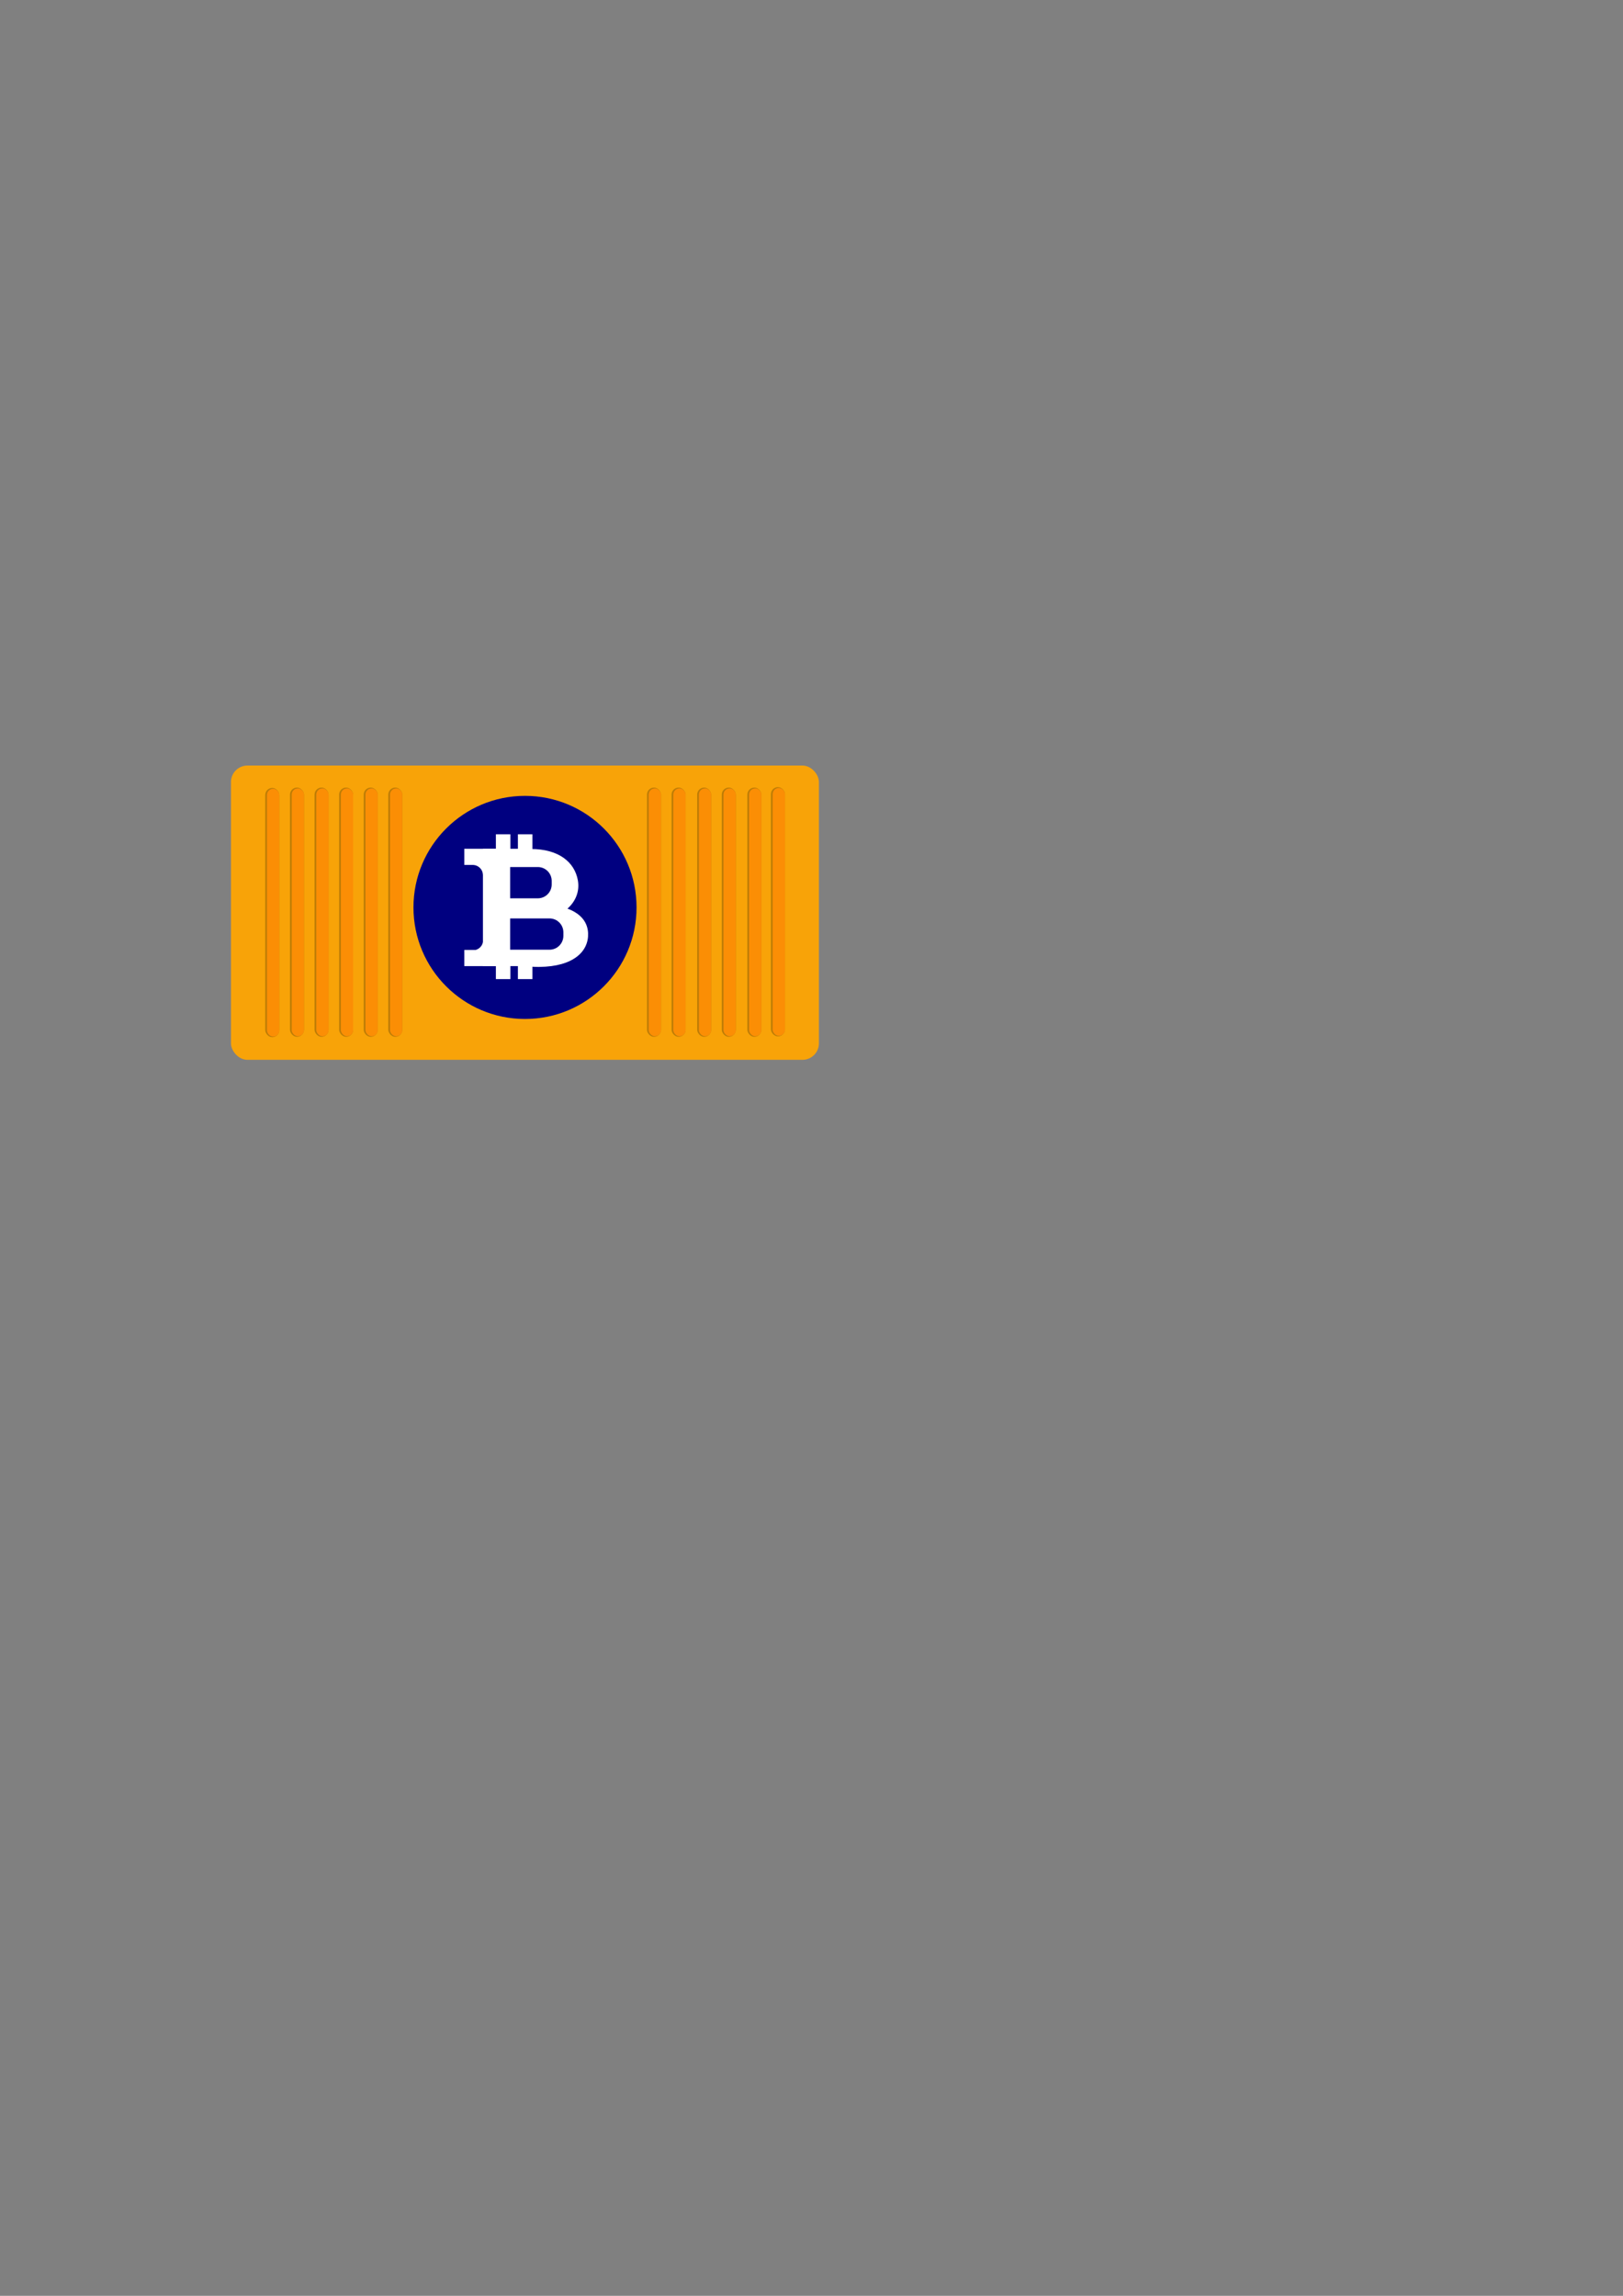 <?xml version="1.0" encoding="UTF-8" standalone="no"?>
<!-- Created with Inkscape (http://www.inkscape.org/) -->

<svg
   xmlns:dc="http://purl.org/dc/elements/1.1/"
   xmlns:cc="http://creativecommons.org/ns#"
   xmlns:rdf="http://www.w3.org/1999/02/22-rdf-syntax-ns#"
   xmlns:svg="http://www.w3.org/2000/svg"
   xmlns="http://www.w3.org/2000/svg"
   xmlns:sodipodi="http://sodipodi.sourceforge.net/DTD/sodipodi-0.dtd"
   xmlns:inkscape="http://www.inkscape.org/namespaces/inkscape"
   width="210mm"
   height="297mm"
   viewBox="0 0 210 297"
   version="1.1"
   id="svg8"
   inkscape:version="0.92.3 (2405546, 2018-03-11)"
   sodipodi:docname="bitcoin.svg.2019_01_03_13_11_13.0.svg">
  <rect x="0" y="0" width="210" height="297" fill="#808080" stroke="none"/>
  <defs
     id="defs2">
    <inkscape:perspective
       sodipodi:type="inkscape:persp3d"
       inkscape:vp_x="-720.33808 : -129.01255 : 1"
       inkscape:vp_y="0 : 4820.9467 : 0"
       inkscape:vp_z="940.41637 : -129.01255 : 1"
       inkscape:persp3d-origin="110.03917 : -367.64938 : 1"
       id="perspective815" />
  </defs>
  <sodipodi:namedview
     id="base"
     pagecolor="#ffffff"
     bordercolor="#666666"
     borderopacity="1.0"
     inkscape:pageopacity="0.0"
     inkscape:pageshadow="2"
     inkscape:zoom="2.8284271"
     inkscape:cx="231.54676"
     inkscape:cy="693.00221"
     inkscape:document-units="mm"
     inkscape:current-layer="g970"
     showgrid="false"
     inkscape:lockguides="true"
     inkscape:window-width="1920"
     inkscape:window-height="986"
     inkscape:window-x="-11"
     inkscape:window-y="-11"
     inkscape:window-maximized="1"
     inkscape:measure-start="133.82,614.299"
     inkscape:measure-end="133.953,604.841"
     showguides="false" />
  <g
     inkscape:label="Layer 1"
     inkscape:groupmode="layer"
     id="layer1">
    <g
       id="g970"
       transform="matrix(0.266,0,0,0.266,36.72,78.831)">
      <rect
         style="opacity:1;fill:#ffa500;fill-opacity:0.941;stroke-width:0.997"
         id="rect987"
         width="285.991"
         height="143.117"
         x="-25.693"
         y="75.961"
         ry="8.003" />
      <g
         id="g1183"
         transform="translate(1.993)">
        <rect
           ry="3.419"
           y="86.845"
           x="-11.013"
           height="121.21"
           width="6.827"
           id="rect989-0-4-5"
           style="opacity:0.24;fill:#000000;fill-opacity:1;stroke-width:0.268" />
        <rect
           ry="3"
           y="87.26"
           x="-10.165"
           height="120.519"
           width="5.979"
           id="rect989"
           style="opacity:1;fill:#fb8e05;fill-opacity:1;stroke-width:0.25" />
      </g>
      <g
         transform="translate(14.017,-0.175)"
         id="g1183-4">
        <rect
           ry="3.419"
           y="86.845"
           x="-11.013"
           height="121.21"
           width="6.827"
           id="rect989-0-4-5-8"
           style="opacity:0.24;fill:#000000;fill-opacity:1;stroke-width:0.268" />
        <rect
           ry="3"
           y="87.26"
           x="-10.165"
           height="120.519"
           width="5.979"
           id="rect989-5"
           style="opacity:1;fill:#fb8e05;fill-opacity:1;stroke-width:0.25" />
      </g>
      <g
         transform="translate(25.975,-0.175)"
         id="g1183-2">
        <rect
           ry="3.419"
           y="86.845"
           x="-11.013"
           height="121.21"
           width="6.827"
           id="rect989-0-4-5-9"
           style="opacity:0.24;fill:#000000;fill-opacity:1;stroke-width:0.268" />
        <rect
           ry="3"
           y="87.26"
           x="-10.165"
           height="120.519"
           width="5.979"
           id="rect989-2"
           style="opacity:1;fill:#fb8e05;fill-opacity:1;stroke-width:0.25" />
      </g>
      <g
         transform="translate(49.89,-0.175)"
         id="g1183-27">
        <rect
           ry="3.419"
           y="86.845"
           x="-11.013"
           height="121.21"
           width="6.827"
           id="rect989-0-4-5-92"
           style="opacity:0.24;fill:#000000;fill-opacity:1;stroke-width:0.268" />
        <rect
           ry="3"
           y="87.26"
           x="-10.165"
           height="120.519"
           width="5.979"
           id="rect989-0"
           style="opacity:1;fill:#fb8e05;fill-opacity:1;stroke-width:0.25" />
      </g>
      <g
         transform="translate(37.932,-0.175)"
         id="g1183-3">
        <rect
           ry="3.419"
           y="86.845"
           x="-11.013"
           height="121.21"
           width="6.827"
           id="rect989-0-4-5-88"
           style="opacity:0.24;fill:#000000;fill-opacity:1;stroke-width:0.268" />
        <rect
           ry="3"
           y="87.26"
           x="-10.165"
           height="120.519"
           width="5.979"
           id="rect989-7"
           style="opacity:1;fill:#fb8e05;fill-opacity:1;stroke-width:0.25" />
      </g>
      <g
         transform="translate(61.848,-0.175)"
         id="g1183-37">
        <rect
           ry="3.419"
           y="86.845"
           x="-11.013"
           height="121.21"
           width="6.827"
           id="rect989-0-4-5-4"
           style="opacity:0.24;fill:#000000;fill-opacity:1;stroke-width:0.268" />
        <rect
           ry="3"
           y="87.26"
           x="-10.165"
           height="120.519"
           width="5.979"
           id="rect989-77"
           style="opacity:1;fill:#fb8e05;fill-opacity:1;stroke-width:0.25" />
      </g>
      <g
         transform="translate(187.68,-0.174)"
         id="g1183-37-1">
        <rect
           ry="3.419"
           y="86.845"
           x="-11.013"
           height="121.21"
           width="6.827"
           id="rect989-0-4-5-4-7"
           style="opacity:0.24;fill:#000000;fill-opacity:1;stroke-width:0.268" />
        <rect
           ry="3"
           y="87.26"
           x="-10.165"
           height="120.519"
           width="5.979"
           id="rect989-77-7"
           style="opacity:1;fill:#fb8e05;fill-opacity:1;stroke-width:0.25" />
      </g>
      <g
         transform="translate(224.052,-0.174)"
         id="g1183-37-4">
        <rect
           ry="3.419"
           y="86.845"
           x="-11.013"
           height="121.21"
           width="6.827"
           id="rect989-0-4-5-4-4"
           style="opacity:0.24;fill:#000000;fill-opacity:1;stroke-width:0.268" />
        <rect
           ry="3"
           y="87.26"
           x="-10.165"
           height="120.519"
           width="5.979"
           id="rect989-77-5"
           style="opacity:1;fill:#fb8e05;fill-opacity:1;stroke-width:0.25" />
      </g>
      <g
         transform="translate(199.638,-0.174)"
         id="g1183-37-7">
        <rect
           ry="3.419"
           y="86.845"
           x="-11.013"
           height="121.21"
           width="6.827"
           id="rect989-0-4-5-4-8"
           style="opacity:0.24;fill:#000000;fill-opacity:1;stroke-width:0.268" />
        <rect
           ry="3"
           y="87.26"
           x="-10.165"
           height="120.519"
           width="5.979"
           id="rect989-77-9"
           style="opacity:1;fill:#fb8e05;fill-opacity:1;stroke-width:0.25" />
      </g>
      <g
         transform="translate(212.094,-0.174)"
         id="g1183-37-10">
        <rect
           ry="3.419"
           y="86.845"
           x="-11.013"
           height="121.21"
           width="6.827"
           id="rect989-0-4-5-4-3"
           style="opacity:0.24;fill:#000000;fill-opacity:1;stroke-width:0.268" />
        <rect
           ry="3"
           y="87.26"
           x="-10.165"
           height="120.519"
           width="5.979"
           id="rect989-77-3"
           style="opacity:1;fill:#fb8e05;fill-opacity:1;stroke-width:0.25" />
      </g>
      <g
         transform="translate(236.508,-0.174)"
         id="g1183-37-6">
        <rect
           ry="3.419"
           y="86.845"
           x="-11.013"
           height="121.21"
           width="6.827"
           id="rect989-0-4-5-4-2"
           style="opacity:0.24;fill:#000000;fill-opacity:1;stroke-width:0.268" />
        <rect
           ry="3"
           y="87.26"
           x="-10.165"
           height="120.519"
           width="5.979"
           id="rect989-77-8"
           style="opacity:1;fill:#fb8e05;fill-opacity:1;stroke-width:0.25" />
      </g>
      <g
         transform="translate(247.967,-0.394)"
         id="g1183-37-1-5">
        <rect
           ry="3.419"
           y="86.845"
           x="-11.013"
           height="121.21"
           width="6.827"
           id="rect989-0-4-5-4-7-0"
           style="opacity:0.24;fill:#000000;fill-opacity:1;stroke-width:0.268" />
        <rect
           ry="3"
           y="87.26"
           x="-10.165"
           height="120.519"
           width="5.979"
           id="rect989-77-7-4"
           style="opacity:1;fill:#fb8e05;fill-opacity:1;stroke-width:0.25" />
      </g>
      <g
         id="g985"
         transform="translate(15.627,45.013)">
        <circle
           style="opacity:1;fill:#000080;fill-opacity:1;stroke-width:0.265"
           id="path913"
           cx="101.703"
           cy="99.942"
           r="54.256" />
        <g
           id="g894"
           style="fill:#ffffff"
           transform="translate(-4.233,6.218)">
          <rect
             ry="0"
             y="58.157"
             x="91.768"
             height="70.426"
             width="7.069"
             id="rect915"
             style="opacity:1;fill:#ffffff;fill-opacity:1;stroke-width:0.279" />
          <rect
             ry="0"
             y="58.156"
             x="102.48"
             height="70.426"
             width="7.069"
             id="rect915-7"
             style="opacity:1;fill:#ffffff;fill-opacity:1;stroke-width:0.279" />
          <path
             id="path937"
             transform="scale(0.265)"
             d="m 410.178,246.447 c -27.727,0 -54.581,1.728 -73.658,8.379 v 83.035 c 20.647,21.227 50.169,38.691 79.016,38.943 52.764,0.461 88.262,-33.872 81.25,-72.857 -5.936,-33.002 -34.436,-57.5 -86.607,-57.5 z"
             style="opacity:1;fill:#ffffff;fill-opacity:1;stroke-width:1.088"
             inkscape:connector-curvature="0" />
          <path
             id="path937-3"
             transform="scale(0.265)"
             d="m 422.438,347.35 c -3.753,-0.024 -7.6,0.032 -11.537,0.17 -29.539,1.034 -55.818,6.802 -74.381,16.723 v 76.453 c 22.82,13.76 56.466,22.46 89.277,22.182 63.258,-0.536 91.285,-28.783 89.74,-62.143 -1.598,-34.513 -36.804,-53.023 -93.1,-53.385 z"
             style="opacity:1;fill:#ffffff;fill-opacity:1;stroke-width:1.141"
             inkscape:connector-curvature="0" />
          <rect
             y="65.206"
             x="85.469"
             height="57.062"
             width="22.704"
             id="rect1060"
             style="opacity:1;fill:#ffffff;fill-opacity:1;stroke-width:0.36" />
          <rect
             ry="0"
             y="114.417"
             x="76.423"
             height="7.853"
             width="15.421"
             id="rect1062"
             style="opacity:1;fill:#ffffff;fill-opacity:1;stroke-width:0.129" />
          <path
             id="rect1062-9"
             d="m 76.423,65.207 h 15.421 v 7.853 H 76.423 Z"
             style="opacity:1;fill:#ffffff;fill-opacity:1;stroke-width:0.129"
             inkscape:connector-curvature="0" />
          <path
             id="rect1104"
             transform="scale(0.265)"
             d="m 323.01,413.957 a 19.053,19.08 0 0 1 -18.096,18.449 v 18.77 h 34.324 v -37.219 z"
             style="opacity:1;fill:#ffffff;fill-opacity:1;stroke-width:0.974"
             inkscape:connector-curvature="0" />
          <path
             id="rect1104-8"
             d="m 80.586,73.057 a 5.041,5.048 89.817 0 1 4.897,4.772 l 4.966,-0.016 -0.029,-9.082 -9.847,0.032 z"
             style="opacity:1;fill:#ffffff;fill-opacity:1;stroke-width:0.258"
             inkscape:connector-curvature="0" />
        </g>
        <path
           style="opacity:1;fill:#000080;fill-opacity:1;stroke-width:0.264"
           d="m 94.471,105.3 v 15.214 h 19.141 c 3.744,0 6.757,-3.014 6.757,-6.757 v -1.699 c 0,-3.744 -3.014,-6.757 -6.757,-6.757 z"
           id="rect1003-5"
           inkscape:connector-curvature="0" />
        <path
           style="opacity:1;fill:#000080;fill-opacity:1;stroke-width:0.244"
           d="m 94.471,80.306 v 15.214 h 13.46 c 3.744,0 6.757,-3.014 6.757,-6.757 v -1.699 c 0,-3.744 -3.014,-6.757 -6.757,-6.757 z"
           id="rect1003"
           inkscape:connector-curvature="0" />
      </g>
    </g>
    <ellipse
       style="opacity:1;fill:#ff8000;fill-opacity:1;stroke-width:0.265"
       id="path1108"
       cx="80.88"
       cy="109.87"
       r="4.6" />
  </g>
</svg>
